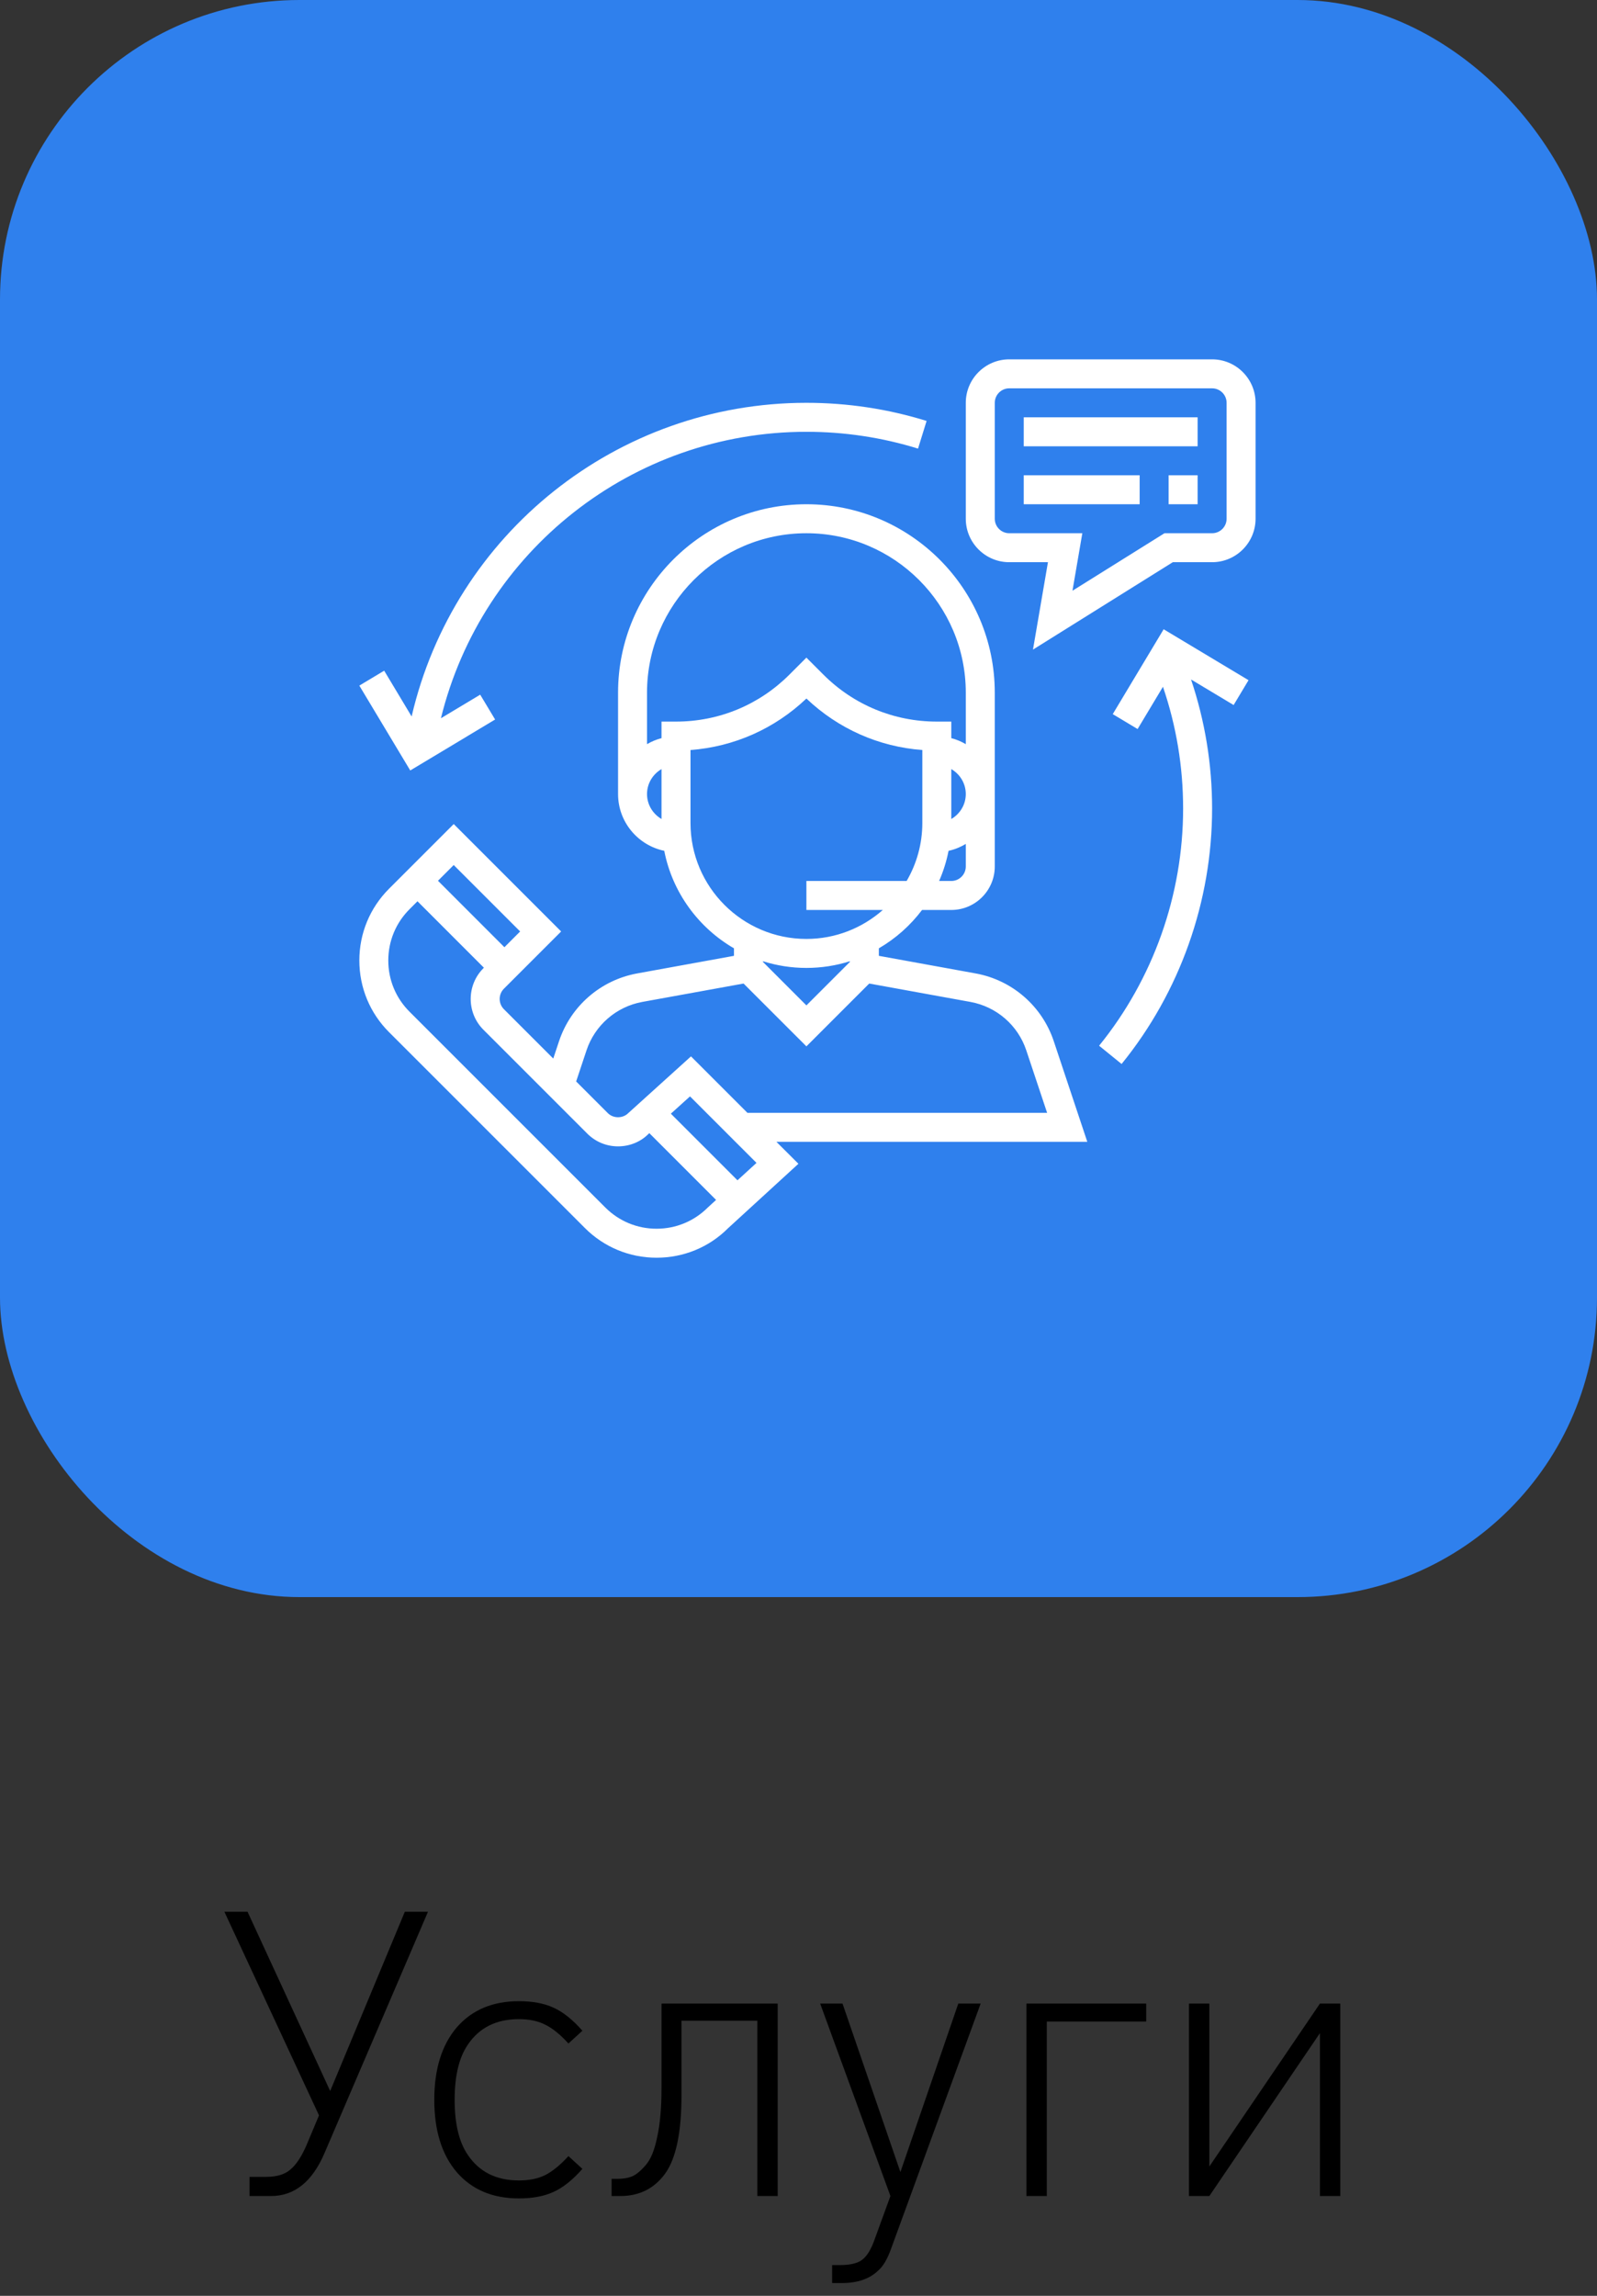 <svg width="80" height="115" viewBox="0 0 80 115" fill="none" xmlns="http://www.w3.org/2000/svg">
<rect x="0" y="0" width="80" height="115" fill="#333333" stroke="none"/>
<path d="M21.44 95.76L16.26 107.84C15.647 109.28 14.753 110 13.58 110H12.5V109.04H13.34C13.86 109.04 14.26 108.92 14.54 108.68C14.833 108.44 15.107 108.027 15.36 107.44L15.98 105.96L11.24 95.76H12.4L16.54 104.74L20.28 95.76H21.44ZM29.175 108.64C28.682 109.2 28.195 109.587 27.715 109.8C27.248 110.013 26.675 110.12 25.995 110.12C24.675 110.12 23.635 109.68 22.875 108.8C22.128 107.92 21.755 106.713 21.755 105.18C21.755 103.647 22.128 102.44 22.875 101.56C23.635 100.68 24.675 100.24 25.995 100.24C26.675 100.24 27.248 100.347 27.715 100.56C28.195 100.773 28.682 101.16 29.175 101.72L28.475 102.36C28.062 101.907 27.675 101.593 27.315 101.42C26.955 101.233 26.515 101.14 25.995 101.14C24.862 101.14 24.008 101.567 23.435 102.42C22.995 103.06 22.775 103.98 22.775 105.18C22.775 106.38 22.995 107.3 23.435 107.94C24.008 108.793 24.862 109.22 25.995 109.22C26.502 109.22 26.935 109.133 27.295 108.96C27.668 108.773 28.062 108.453 28.475 108L29.175 108.64ZM33.138 100.36H38.958V110H37.938V101.22H34.138V104.96C34.138 106.813 33.865 108.12 33.318 108.88C32.772 109.627 32.025 110 31.078 110H30.638V109.14H30.938C31.218 109.14 31.458 109.1 31.658 109.02C31.872 108.927 32.098 108.74 32.338 108.46C32.592 108.18 32.785 107.713 32.918 107.06C33.065 106.407 33.138 105.58 33.138 104.58V100.36ZM49.125 100.36L44.645 112.62C44.458 113.153 44.238 113.527 43.985 113.74C43.558 114.153 42.951 114.36 42.165 114.36H41.685V113.46H42.065C42.598 113.46 42.978 113.367 43.205 113.18C43.445 112.993 43.651 112.647 43.825 112.14L44.605 110L41.085 100.36H42.205L45.105 108.8L48.005 100.36H49.125ZM57.418 101.26H52.438V110H51.418V100.36H57.418V101.26ZM67.141 110H66.121V101.84L60.581 110H59.561V100.36H60.581V108.52L66.121 100.36H67.141V110Z" fill="black"/>
<rect width="80" height="80" rx="15" fill="#2F80ED"/>
<path d="M54.467 57.194L52.787 52.152C52.2 50.392 50.702 49.093 48.876 48.76L44.025 47.878V47.502C44.869 47.012 45.604 46.356 46.189 45.581H47.654C48.855 45.581 49.832 44.604 49.832 43.403V34.694C49.832 29.491 45.599 25.258 40.396 25.258C35.194 25.258 30.961 29.491 30.961 34.694V39.774C30.961 41.173 31.956 42.344 33.275 42.617C33.682 44.703 34.986 46.468 36.767 47.502V47.878L31.916 48.76C30.09 49.093 28.592 50.392 28.005 52.152L27.715 53.024L25.243 50.552C24.96 50.269 24.96 49.808 25.243 49.525L28.11 46.658L22.729 41.277L19.489 44.517C18.529 45.477 18.001 46.753 18.001 48.11C18.001 49.467 18.529 50.743 19.489 51.702L29.298 61.511C30.257 62.471 31.533 63 32.891 63C34.248 63 35.523 62.471 36.46 61.533L39.996 58.294L38.893 57.194H54.467ZM48.38 43.403C48.38 43.804 48.054 44.129 47.654 44.129H47.044C47.254 43.649 47.414 43.143 47.517 42.617C47.828 42.553 48.114 42.429 48.38 42.274V43.403ZM47.654 41.024V38.524C48.086 38.776 48.38 39.239 48.38 39.774C48.38 40.309 48.086 40.772 47.654 41.024ZM33.138 41.024C32.706 40.772 32.412 40.309 32.412 39.774C32.412 39.239 32.706 38.776 33.138 38.524V41.024ZM33.138 36.145V36.974C32.88 37.041 32.637 37.143 32.412 37.275V34.694C32.412 30.291 35.994 26.71 40.396 26.71C44.798 26.71 48.38 30.291 48.38 34.694V37.275C48.155 37.143 47.913 37.041 47.654 36.974V36.145H46.928C44.782 36.145 42.764 35.309 41.246 33.791L40.396 32.941L39.546 33.791C38.028 35.309 36.01 36.145 33.864 36.145H33.138ZM34.59 41.226V37.569C36.769 37.405 38.802 36.506 40.396 34.99C41.991 36.506 44.023 37.406 46.203 37.569V41.226C46.203 42.284 45.914 43.274 45.417 44.129H40.396V45.581H44.224C43.201 46.481 41.863 47.032 40.396 47.032C37.195 47.032 34.59 44.427 34.59 41.226ZM42.574 48.149V48.183L40.396 50.361L38.219 48.183V48.149C38.907 48.366 39.638 48.484 40.396 48.484C41.155 48.484 41.886 48.366 42.574 48.149ZM29.381 52.611C29.8 51.354 30.871 50.425 32.175 50.187L37.248 49.266L40.396 52.413L43.543 49.266L48.616 50.188C49.92 50.426 50.991 51.354 51.41 52.611L52.454 55.742H37.441L34.614 52.915L31.473 55.756C31.2 56.032 30.721 56.032 30.447 55.756L28.862 54.171L29.381 52.611ZM22.728 43.33L26.056 46.658L25.268 47.447L21.94 44.118L22.728 43.33ZM35.455 60.486C34.77 61.17 33.858 61.548 32.889 61.548C31.92 61.548 31.009 61.17 30.323 60.485L20.514 50.676C19.828 49.991 19.451 49.08 19.451 48.111C19.451 47.141 19.828 46.23 20.514 45.544L20.913 45.145L24.241 48.474L24.215 48.5C23.367 49.349 23.367 50.73 24.215 51.579L29.42 56.784C29.831 57.195 30.378 57.422 30.96 57.422C31.542 57.422 32.089 57.196 32.473 56.81L32.528 56.761L35.871 60.105L35.455 60.486ZM36.943 59.122L33.606 55.785L34.565 54.919L37.896 58.25L36.943 59.122Z" fill="white"/>
<path d="M60.719 18H50.557C49.357 18 48.38 18.977 48.38 20.177V25.984C48.38 27.184 49.357 28.161 50.557 28.161H52.496L51.746 32.539L58.75 28.161H60.719C61.919 28.161 62.896 27.184 62.896 25.984V20.177C62.896 18.977 61.919 18 60.719 18ZM61.445 25.984C61.445 26.384 61.119 26.71 60.719 26.71H58.333L53.724 29.59L54.218 26.71H50.557C50.158 26.71 49.832 26.384 49.832 25.984V20.177C49.832 19.777 50.158 19.452 50.557 19.452H60.719C61.119 19.452 61.445 19.777 61.445 20.177V25.984Z" fill="white"/>
<path d="M59.993 20.903H51.283V22.355H59.993V20.903Z" fill="white"/>
<path d="M57.09 23.806H51.283V25.258H57.09V23.806Z" fill="white"/>
<path d="M59.993 23.806H58.541V25.258H59.993V23.806Z" fill="white"/>
<path d="M40.396 20.177C30.913 20.177 22.744 26.737 20.62 35.888L19.245 33.595L18 34.342L20.551 38.593L24.802 36.041L24.055 34.797L22.088 35.977C24.145 27.606 31.673 21.629 40.396 21.629C42.303 21.629 44.184 21.912 45.988 22.471L46.417 21.085C44.474 20.482 42.449 20.177 40.396 20.177Z" fill="white"/>
<path d="M62.544 34.071L58.292 31.52L55.742 35.771L56.987 36.518L58.257 34.401C58.925 36.357 59.267 38.403 59.267 40.5C59.267 44.816 57.772 49.036 55.058 52.381L56.185 53.296C59.109 49.693 60.719 45.148 60.719 40.5C60.719 38.28 60.361 36.112 59.664 34.036L61.797 35.316L62.544 34.071Z" fill="white"/>
</svg>
